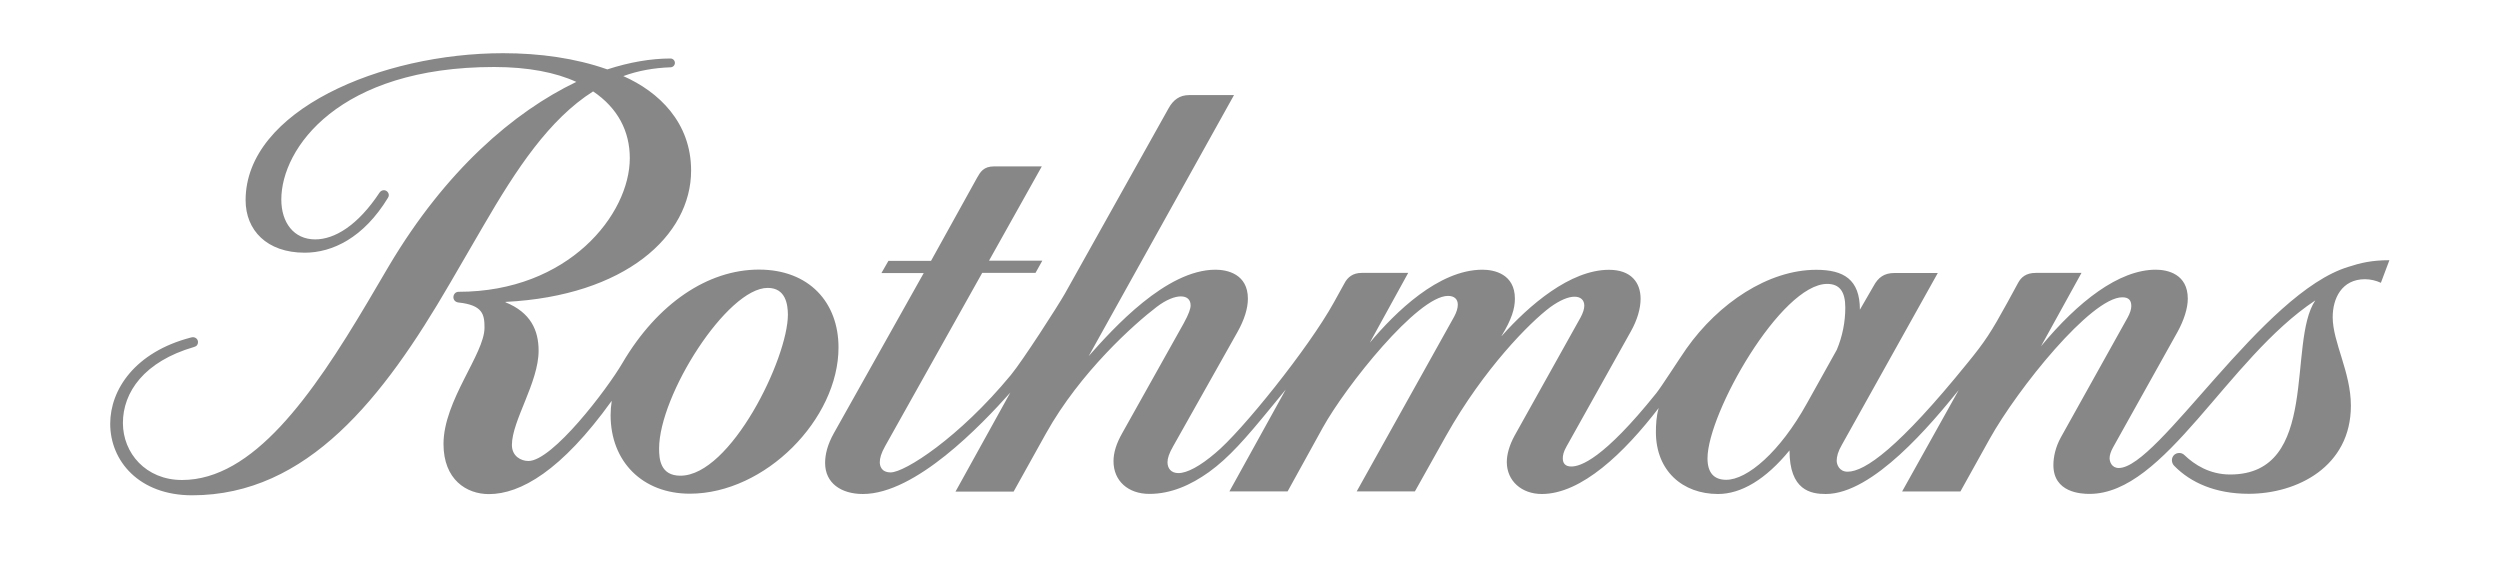 <?xml version="1.0" encoding="utf-8"?>
<!-- Generator: Adobe Illustrator 25.2.1, SVG Export Plug-In . SVG Version: 6.00 Build 0)  -->
<svg version="1.1" id="Capa_1" xmlns="http://www.w3.org/2000/svg" xmlns:xlink="http://www.w3.org/1999/xlink" x="0px" y="0px"
	 viewBox="0 0 2500 581.1" style="enable-background:new 0 0 2500 581.1;" xml:space="preserve">
<style type="text/css">
	.st0{display:none;fill-rule:evenodd;clip-rule:evenodd;fill:#FFFFFF;}
	.st1{fill-rule:evenodd;clip-rule:evenodd;fill:#878787;}
</style>
<g>
	<path class="st0" d="M0-975.7h2500v2500H0V-975.7z"/>
	<path class="st1" d="M2230.1,474.5c90.5,0,56.8-132.1,85.2-174.1c-88.4,58.5-150,193.5-225.8,193.5c-8.5,0-36.1-1.3-36.1-28.8
		c0-8.5,2.3-18.4,7.5-27.8l66.6-119.5c2.5-4.5,3.8-8.5,3.8-11.7c0-5.7-2.5-8.8-9-8.8c-31.1,0-104.6,91.3-132.7,141.7l-29.2,52.5
		h-58.3l56.6-101.4c-27.1,33.5-85.6,103.9-132.9,103.9c-14.9,0-36.3-3.5-36.3-43.6c-23.9,29.2-48.4,43.6-71.5,43.6
		c-35.2,0-62.1-23-62.1-61.9c0-7.1,0.4-16,2.8-24.1c-34.4,44.8-77.2,86-116.9,86c-20.1,0-35-13-35-32c0-7.5,2.5-16.6,7.7-26.2
		l66.1-118.4c2.4-4.5,3.7-8.5,3.7-11.7c0-5.7-3.7-9-9.8-9s-14.5,3.4-24.3,10.5c-20.1,15-66.2,61.2-104.1,128.5l-31.2,55.7h-58.2
		l97.5-174.8c2.4-4.5,3.6-8.5,3.6-11.9c0-5.7-3.6-8.8-9.8-8.8c-30.3,0-102.2,90.2-125.2,131.7l-35.2,63.8h-58.2l56.3-101.8
		l-14.7,17.9c-25.4,31-42,50.1-62.1,64.6c-18.2,13-38,21.8-59.5,21.8c-21.3,0-35.9-13-35.9-32.7c0-8.5,2.8-17.7,8.8-28.2l61.3-109.5
		c5.3-9.6,7-14.9,7-18.1c0-5.8-3.6-9-9.8-9c-6,0-14.5,3.2-24.1,10.5c-22.2,16.9-76.4,65.1-110.7,126.5l-32.4,58.2h-58.1l54.8-99
		c-29.2,32.7-94.8,101.4-147.4,101.4c-21.8,0-37.8-10.9-37.8-31c0-8.5,2.3-18.3,8.8-29.9l89.8-160h-42.3l7-12.2H931l46.1-83.2
		c3.2-5.6,6.4-11.3,16.9-11.3h47.8L989,260.7h53.3l-6.8,12.2h-53.3l-97.1,173.3c-4,7.1-5.3,12.1-5.3,16c0,2.8,0.9,10.2,10.9,10.2
		c14.1,0,68.3-34.6,120.1-97.3c11.7-14.1,47.2-69.3,54-81.3l103.9-185.7c4.5-8.1,10.9-13,20.3-13h45l-145.3,261
		c24.6-27.8,77.5-86.4,126.8-86.4c11.7,0,32.4,4.3,32.4,29c0,9.8-3.6,21.1-10.3,33.1l-64.4,114.4c-4.1,7.1-5.7,12.1-5.7,16
		c0,6.2,3.6,10.9,10.9,10.9c8.8,0,21.8-7.1,36.7-19.8c26.3-21.5,93.7-105.4,118.8-150.9l10.5-19c3.2-6.2,8.5-10.5,17.3-10.5h46.5
		l-38.4,69.8c25.4-30.3,68.7-73,112.7-73c11.7,0,32.4,4.3,32.4,29c0,9.8-3.2,20.7-13.4,37.3h0.2c27.3-30.7,68.5-66.2,107.3-66.2
		c22.2,0,31.6,12.8,31.6,29c0,9.8-3.4,21.4-9.8,32.7l-64.4,115.2c-3,5.3-3.6,8.8-3.6,11.7c0,5.2,2.8,8.1,8.5,8.1
		c9.2,0,32-7.3,84.9-73.2c4.9-6,23.7-35.4,30.3-44.8c32.2-45.5,81.9-78.7,129.7-78.7c27.5,0,43.7,9.6,43.7,39.9l13.7-23.7
		c4.7-8.7,10.7-13,20.9-13h43.3l-95.8,171.6c-4.1,7-5.3,12.1-5.3,16.2c0,3.6,2.5,10.9,10.9,10.9c17.3,0,51.2-23.9,119.5-108.2
		c17.9-21.8,24.3-31.8,40.1-60.6l10.9-20c3-5.6,7.9-10,17.7-10h45.7l-40.5,73.4c37.1-44.8,77.9-76.6,114.8-76.6c11.7,0,32,4.3,32,29
		c0,9.8-4,21.8-10.2,33.1l-64.6,115.7c-2.3,4.2-3.4,7.9-3.4,10.7c0,3.2,1.9,9.8,9.2,9.8c39.5,0,143.8-175.4,229.8-201.2
		c11.6-3.8,23-6.6,40.8-6.6l-8.5,22.6c-5-2.3-10.3-3.5-15.8-3.6c-23.5,0-32.4,19.4-32.4,38c0,25,18.2,54.9,18.2,88.5
		c0,61-53.8,88.1-102.2,88.1c-33.5,0-58.1-11.3-74.3-27.8c-1.6-1.5-2.4-3.5-2.5-5.7c0-4.1,3.2-7.3,7.2-7.3c2,0,3.7,0.4,5.8,2.5
		C2194.2,464.4,2209.4,474.5,2230.1,474.5L2230.1,474.5z M488.9,494.1c-22.4,0-45.4-14.5-45.4-50.1c0-43.5,41-90,41-116.3
		c0-13-1.5-22.6-26-25.2c-3.4-0.4-5.1-2.8-5.1-5.3c0-3,2.3-5.4,5.1-5.4c110.1,0,171.3-77.5,171.3-133.6c0-26.9-11.9-50.1-36.7-66.8
		c-43.9,27.9-76.6,77.4-109.7,134.4l-33.9,58.3c-65.9,113.3-141.9,211.2-257.4,211.2c-53.1,0-81.9-34.4-81.9-71.5
		c0-34.4,25-71.7,80.4-86.2c0.9-0.2,1.5-0.4,2.3-0.4c2.8,0,5.1,2.1,5.1,4.9c0,2.5-1.3,4.2-4,4.9c-49.9,14.5-71.1,45.2-71.1,76
		c0,30.1,23,57,59.1,57c70.8,0,129.7-83.6,185.4-177.5l21.6-36.7c56.8-95.6,124.8-153.9,187.3-183.9c-20.5-9.4-48-14.9-82.2-14.9
		c-155.4,0-212.8,81.3-212.8,132.5c0,23,12.4,39.9,33.9,39.9c19.2,0,42.5-13.7,64.4-46.9c1-1.4,2.6-2.3,4.3-2.3
		c2.6,0,4.9,2.3,4.9,4.9c0,1-0.3,2-0.9,2.8c-24.3,39.9-55.5,54.8-83.2,54.8c-38,0-59.1-22.6-59.1-52.5c0-89.8,135.7-147,257.4-147
		c36.5,0,72.3,4.9,104.3,16.2c22.4-7.3,43.9-10.9,63.2-10.9c2.4,0,4.4,2,4.4,4.4c0,2.4-2,4.4-4.4,4.4c-16.8,0.6-32.4,3.4-47.2,8.8
		c35.4,15.6,67.8,46.3,67.8,94.5c0,65.1-65.9,125.3-185.6,131.3v0.4c25.2,10.2,33.1,28,33.1,48.4c0,31.8-26.7,70-26.7,94.3
		c0,11.3,9.2,16,16.5,16c24.1,0,78.7-71.7,94.1-98.1c35-59.5,85.4-93.3,136.4-93.3c50.1,0,79.6,32.7,79.6,77.9
		c0,71.5-73.2,146.2-148.7,146.2c-47.2,0-79.2-32-79.2-78.5c0-4.7,0.4-9.6,1.1-14.1h-0.2C561.4,470.8,520.4,494.1,488.9,494.1
		L488.9,494.1z M1707.5,458.4c0,14.5,6.6,21.4,18.7,21.4c21.1,0,53.8-27.8,80.7-76.4l29.9-53.6c5.6-13.3,8.5-27.7,8.5-42.2
		c0-16-5.7-23.7-18.1-23.7C1781.1,283.9,1707.5,413.2,1707.5,458.4z M767.7,287.9c-40.5,0-108.6,107.1-108.6,160.7
		c0,10.2,1.1,27.1,21.3,27.1c50.2,0,107.5-117.1,107.5-161.1C787.8,304.8,785.9,287.9,767.7,287.9z"/>
</g>
</svg>

